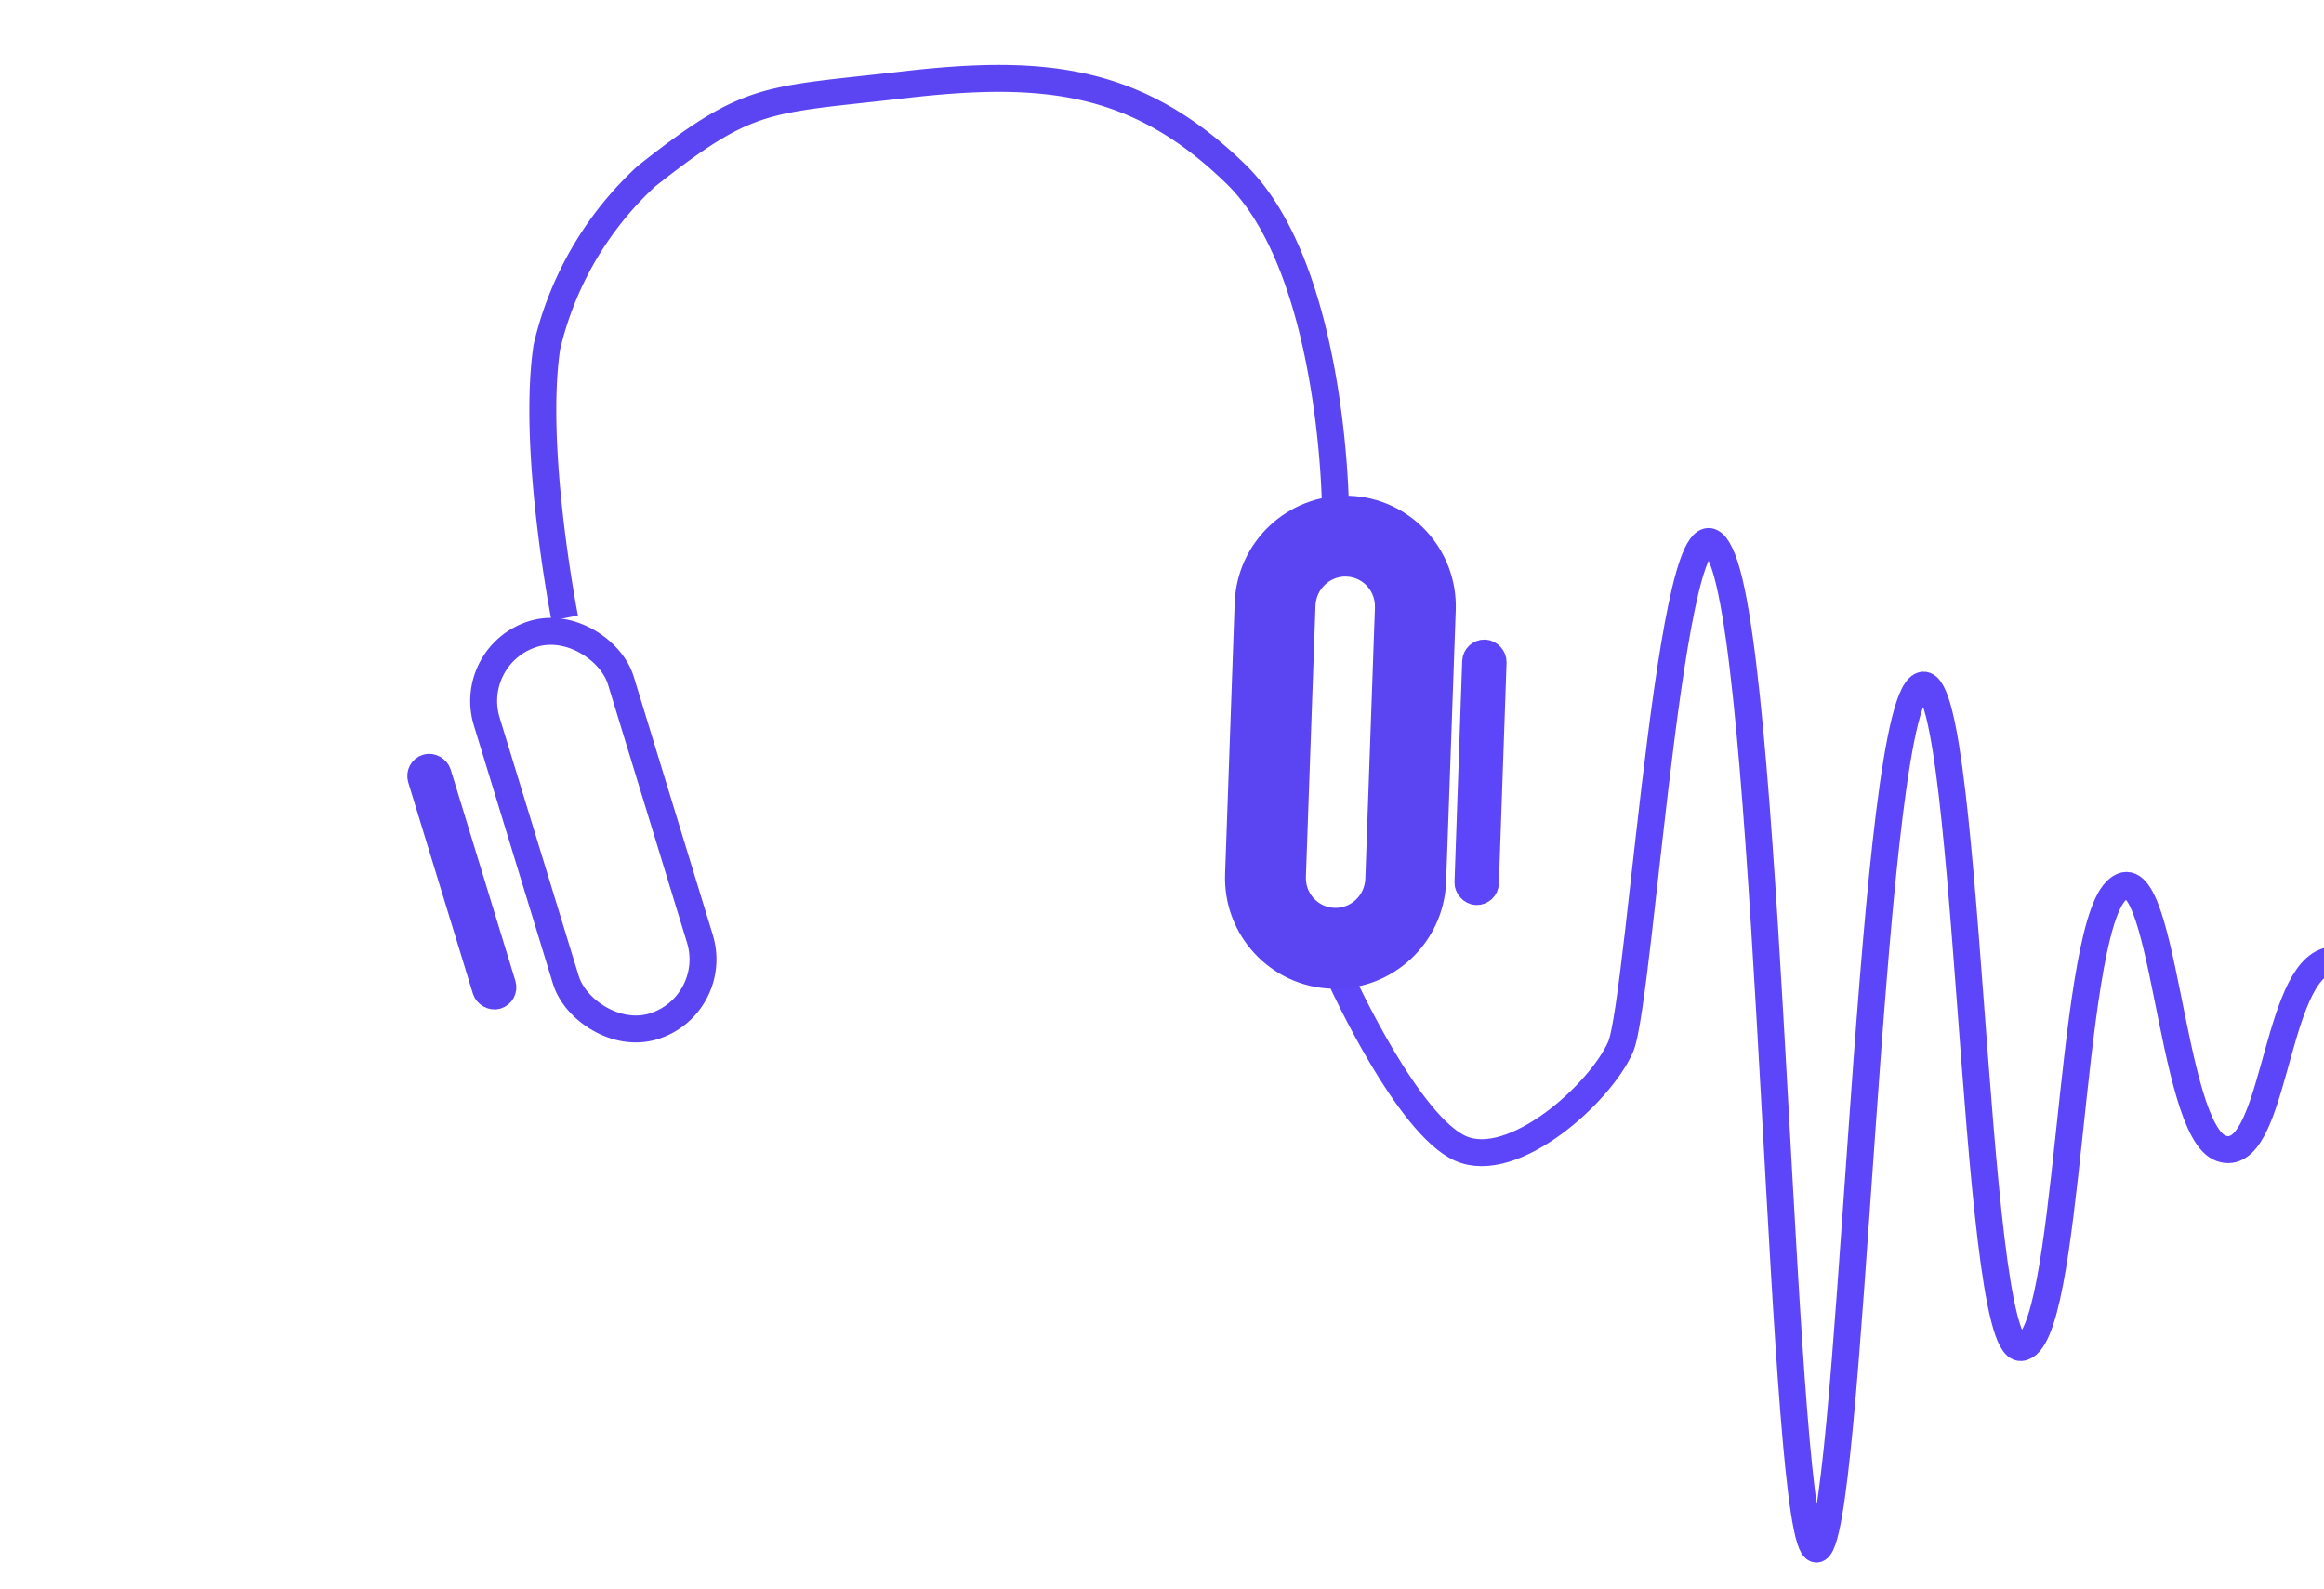 <svg xmlns="http://www.w3.org/2000/svg" class="m-auto " width="83.402" height="57.03" viewBox="0 0 59 59.03">


	<def>
		<style>
			
			/* Svg LOGO */
			.alogo,
			.blogo,
			.clogo,
			.elogo {
			fill: none;
				stroke-width: 1px;
			}

			.alogo {
				stroke: #5d45f9;
			}

			.alogo,
			.blogo {
				stroke-width: 1px;
			}

			.blogo {
				stroke: #5b45f2;
			}

			.dlogo,
			.flogo {
				stroke: none;
			}

			.flogo {
				fill: #5b45f2;
			}

			.elogo {
			}

			/* END Svg LOGO */
				
		</style>
	</def>


	<g transform="translate(-509.771 -70.652)">
		<path class="alogo" d="M3609.866,1119.453s2.418,5.277,4.37,6.145,5.189-2.038,5.948-3.773,1.976-22.757,3.792-18.094,2.172,36.637,3.474,36.746,1.9-30.12,3.8-31.991,1.952,24.617,3.8,24.508,1.743-15.141,3.532-16.958,1.978,8.9,3.914,9.561,1.952-6.137,3.832-6.918,1.7,4.7,3.687,3.8,2.3-3.931,4.229-4.338,3.47,2.711,3.47,2.711" transform="translate(-3063.877 -1012.295)" />
		<g transform="matrix(0.995, -0.105, 0.105, 0.995, 507.448, 76.147)">
			<g transform="translate(0 16.572)">
				<g class="blogo" transform="translate(2.21 1.566) rotate(-11)">
					<rect class="dlogo" width="8.206" height="18.235" rx="4.103" />
					<rect class="elogo" x="1.5" y="1.5" width="5.206" height="15.235" rx="2.603" />
				</g>
				<g class="blogo" transform="translate(0 5.652) rotate(-11)">
					<rect class="dlogo" width="3.647" height="11.852" rx="1.823" />
					<rect class="elogo" x="1.5" y="1.5" width="0.647" height="8.852" rx="0.323" />
				</g>
			</g>
			<g transform="matrix(-0.946, -0.326, 0.326, -0.946, 40.513, 37.892)">
				<g class="clogo" transform="translate(2.461 1.567) rotate(-11)">
					<path class="dlogo" d="M4.113,0a4.1,4.1,0,0,1,4.1,4.114L8.207,14.178A4.1,4.1,0,1,1,0,14.184L.007,4.12A4.117,4.117,0,0,1,4.113,0Z" />
					<path class="flogo" d="M 4.115 3 C 3.504 3 3.007 3.504 3.007 4.122 L 3 14.186 C 3 14.59 3.203 14.854 3.324 14.976 C 3.444 15.096 3.704 15.298 4.099 15.298 C 4.709 15.297 5.206 14.794 5.207 14.176 L 5.213 4.112 C 5.214 3.708 5.01 3.444 4.889 3.322 C 4.769 3.202 4.51 3 4.116 3 L 4.115 3 M 4.116 -3.814697265625e-06 C 6.381 -3.814697265625e-06 8.215 1.841 8.213 4.114 L 8.207 14.178 C 8.205 16.452 6.367 18.296 4.101 18.298 C 4.1 18.298 4.099 18.298 4.098 18.298 C 1.833 18.298 -0.002 16.456 -9.5367431640625e-07 14.184 L 0.007 4.12 C 0.008 1.846 1.847 0.002 4.113 -3.814697265625e-06 C 4.114 -3.814697265625e-06 4.115 -3.814697265625e-06 4.116 -3.814697265625e-06 Z" />
				</g>
				<g class="alogo" transform="translate(0 4.376) rotate(-11)">
					<rect class="dlogo" width="3.647" height="11.852" rx="1.823" />
					<rect class="elogo" x="1.5" y="1.5" width="0.647" height="8.852" rx="0.323" />
				</g>
			</g>
			<path class="blogo" d="M.168,18.364S-.4,12.03.563,8.295A12.487,12.487,0,0,1,4.906,2.372C9.052-.245,9.546.052,14.778,0s8.642.671,11.9,4.59,2.369,12.784,2.369,12.784" transform="translate(7.579 0)" />
		</g>
	</g>
</svg>